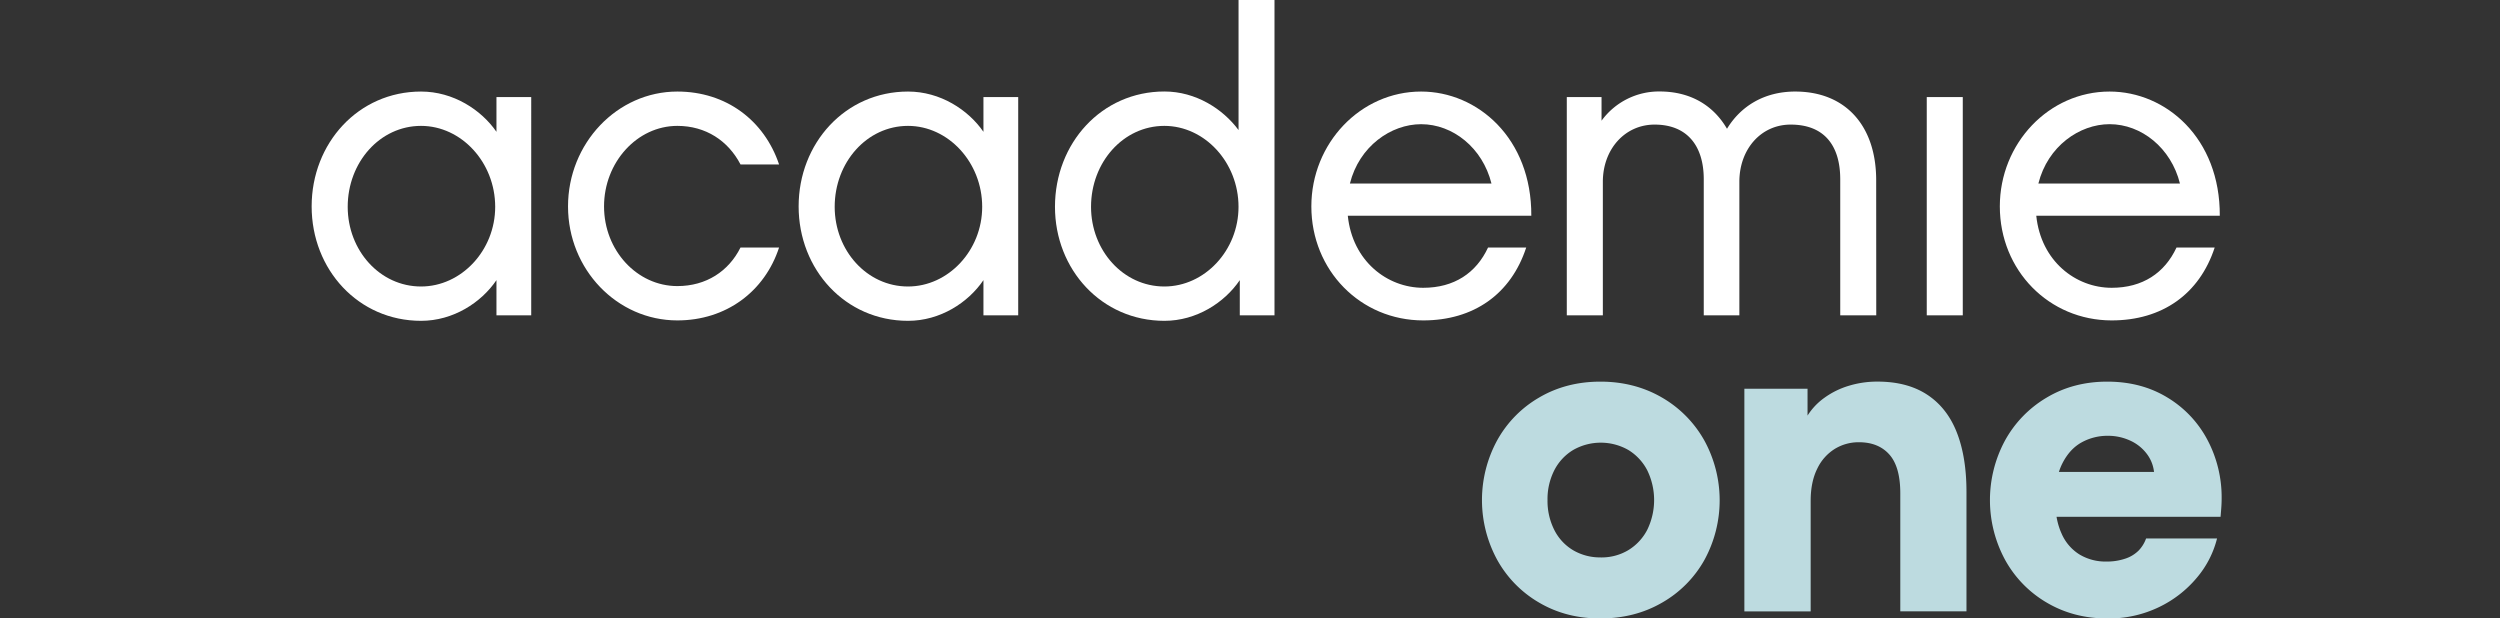<svg id="Layer_1" data-name="Layer 1" xmlns="http://www.w3.org/2000/svg" viewBox="0 0 1690.87 418.3"><rect x="0" y="0" width="1690.87" height="418.3" fill="#333333" stroke="none"/><defs><style>.cls-1{fill:#bddbe0;}.cls-2{fill:#fff;}</style></defs><path class="cls-1" d="M1082.27,418.3q-23,0-41.21-10.68a76,76,0,0,1-28.49-29.07,84.54,84.54,0,0,1-.07-80.53A75.89,75.89,0,0,1,1041,268.87q18.32-10.75,41.43-10.75t41.64,10.75A76.81,76.81,0,0,1,1152.77,298a84.13,84.13,0,0,1,.08,80.6,75.79,75.79,0,0,1-28.71,29Q1105.67,418.3,1082.27,418.3Zm.44-41.28a35.19,35.19,0,0,0,18.61-4.94,34.76,34.76,0,0,0,12.79-13.74,45.9,45.9,0,0,0,0-40.26,34.76,34.76,0,0,0-12.79-13.74,37.66,37.66,0,0,0-37.29,0,34.07,34.07,0,0,0-12.79,13.74,43,43,0,0,0-4.58,20.13,43.4,43.4,0,0,0,4.58,20.2A33.32,33.32,0,0,0,1064,372.15,35.87,35.87,0,0,0,1082.71,377Z"/><path class="cls-1" d="M1179.8,262.91h42.73v18.17A42.68,42.68,0,0,1,1234,269a55.17,55.17,0,0,1,16.42-8.07,65.71,65.71,0,0,1,19.41-2.83q20.19,0,33.65,8.86t20,25.51q6.54,16.65,6.54,40.2v80.82h-44.76V333.7q0-18-7.42-26.31t-20.64-8.28a30.81,30.81,0,0,0-16.13,4.43,31.73,31.73,0,0,0-11.93,13.37q-4.5,8.94-4.5,21.88v74.72H1179.8Z"/><path class="cls-1" d="M1456.87,319.17a24.65,24.65,0,0,0-5-12.36,29,29,0,0,0-11.26-8.87,35.59,35.59,0,0,0-15-3.19,36.14,36.14,0,0,0-17.66,4.43q-8.06,4.44-13,14.1T1390,337.92q0,13.38,4.29,22.82A31.17,31.17,0,0,0,1406.43,375a34.09,34.09,0,0,0,18.17,4.8,38.56,38.56,0,0,0,12.93-2,22.85,22.85,0,0,0,8.87-5.38,22.57,22.57,0,0,0,5.09-8.21h48A65.62,65.62,0,0,1,1486,390.54a76.22,76.22,0,0,1-25.73,20.06,78.07,78.07,0,0,1-35,7.7q-22.82,0-41-10.75a75.68,75.68,0,0,1-28.27-29.15,84.87,84.87,0,0,1,0-80.31,76.38,76.38,0,0,1,28.2-29.14q18.09-10.83,41.06-10.83t40.56,10.68a73.33,73.33,0,0,1,27.18,28.71,82.78,82.78,0,0,1,9.6,39.54c0,2.13-.08,4.19-.22,6.17s-.32,4.1-.51,6.33H1382.59l2.32-30.38Z"/><path class="cls-2" d="M359.29,213.27H335.78v-23.8c-10.32,15.2-29.24,27.52-51,27.52-42.43,0-74-34.68-74-77.39s31.53-77.68,74-77.68c21.78,0,40.7,12.32,51,27.23V65.64h23.51ZM284.76,85.14c-27.81,0-49.59,24.65-49.59,54.74,0,29.53,21.78,53.89,49.59,53.89,27.23,0,50.16-24.36,50.16-53.89C334.92,109.79,312,85.14,284.76,85.14Z"/><path class="cls-2" d="M458.13,216.71c-40.7,0-73.95-34.4-73.95-77.11s33.25-77.68,73.95-77.68c33,0,58.76,19.49,68.8,49.3H500.84c-8.31-16-23.5-26.08-42.71-26.08-27.23,0-49.59,24.65-49.59,54.46s22.36,53.89,49.59,53.89c19.49,0,34.69-10,42.71-26.09h26.09C517.18,197.21,491.1,216.71,458.13,216.71Z"/><path class="cls-2" d="M688.66,213.27H665.15v-23.8c-10.31,15.2-29.23,27.52-51,27.52-42.42,0-74-34.68-74-77.39s31.53-77.68,74-77.68c21.79,0,40.71,12.32,51,27.23V65.64h23.51ZM614.13,85.14c-27.8,0-49.59,24.65-49.59,54.74,0,29.53,21.79,53.89,49.59,53.89,27.23,0,50.17-24.36,50.17-53.89C664.3,109.79,641.36,85.14,614.13,85.14Z"/><path class="cls-2" d="M862,213.27H838.53v-23.8c-10.32,15.2-29.24,27.52-51,27.52-42.43,0-74-34.68-74-77.11,0-43,31.53-78,74-78,21.21,0,39.55,11.75,50.16,26.08V0H862ZM787.51,85.14c-27.81,0-49.59,24.65-49.59,54.74,0,29.53,21.78,53.89,49.59,53.89,27.23,0,50.16-24.36,50.16-53.89C837.67,109.79,814.74,85.14,787.51,85.14Z"/><path class="cls-2" d="M1032.26,167.4c-10.32,31.53-35.55,49.31-69.66,49.31-42.42,0-75.67-33.83-75.67-77.11,0-42.71,33.25-77.68,74.24-77.68,38.12,0,74.81,31.53,74.53,84H911.58c3.15,30.68,26.66,48.73,51,48.73,20.93,0,35.83-10,43.86-27.23Zm-23.51-43.28C1002.73,100,982.67,84,961.17,84c-20.35,0-41.85,14.9-48.16,40.13Z"/><path class="cls-2" d="M1269,213.27h-24.36v-92c0-22.93-10.9-37-33.54-37-20.07,0-34.69,16.63-34.69,38.7v90.3h-24.08v-92c0-22.93-11.46-37-33.25-37-20.06,0-35,16.63-35,38.7v90.3H1059.7V65.64h23.5v16a48,48,0,0,1,39.27-19.77c20.93,0,36.41,9.46,45.58,25.22C1177.22,72,1193,61.92,1214.2,61.92c34.11,0,54.75,23.22,54.75,59.91Z"/><path class="cls-2" d="M1327.52,213.27h-24.36V65.64h24.36Z"/><path class="cls-2" d="M1497.91,167.4c-10.32,31.53-35.55,49.31-69.65,49.31-42.43,0-75.68-33.83-75.68-77.11,0-42.71,33.25-77.68,74.24-77.68,38.13,0,74.82,31.53,74.53,84H1377.23c3.15,30.68,26.66,48.73,51,48.73,20.92,0,35.82-10,43.85-27.23Zm-23.51-43.28c-6-24.08-26.08-40.13-47.58-40.13-20.35,0-41.85,14.9-48.16,40.13Z"/></svg>